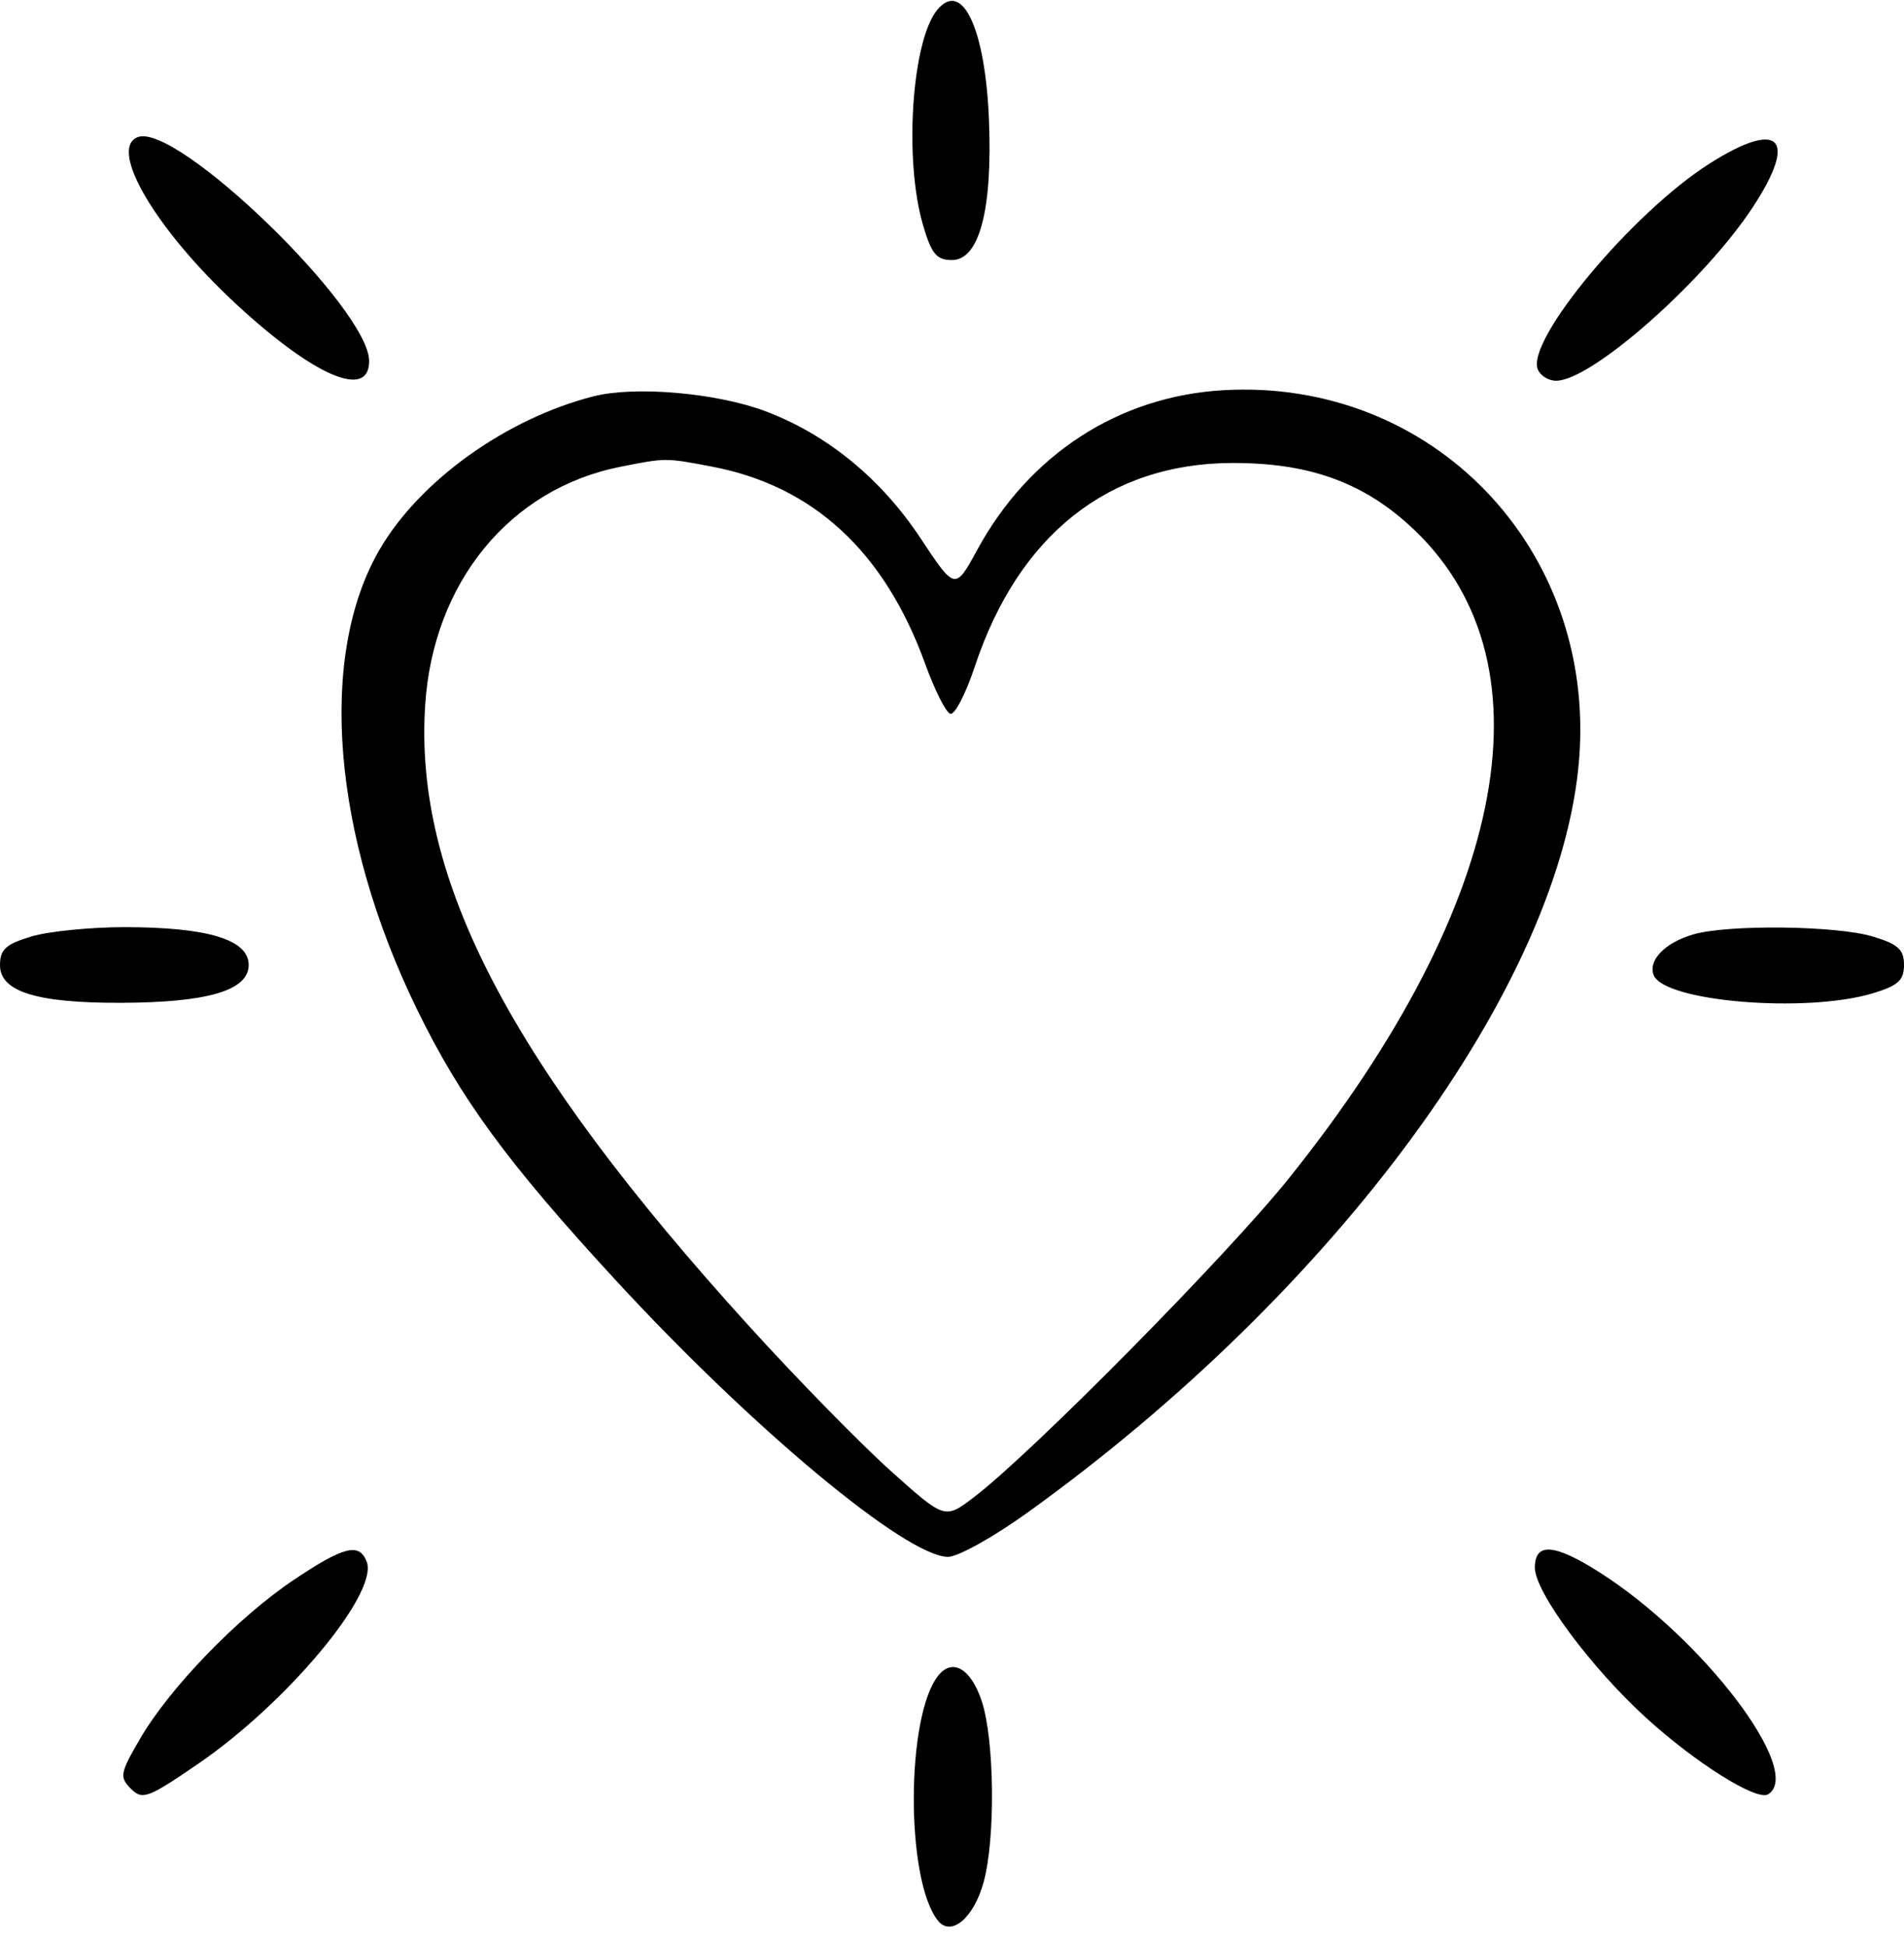 <svg viewBox="0 0 89 91" fill="none" xmlns="http://www.w3.org/2000/svg">
<path fill-rule="evenodd" clip-rule="evenodd" d="M43.813 0.458C42.619 1.9 42.249 7.461 43.144 10.515C43.541 11.871 43.775 12.153 44.5 12.153C45.778 12.153 46.398 9.802 46.228 5.601C46.056 1.333 44.982 -0.954 43.813 0.458ZM6.448 6.405C5.032 6.925 7.291 10.754 11.072 14.243C14.704 17.596 17.255 18.683 17.255 16.877C17.255 14.431 8.278 5.734 6.448 6.405ZM79.899 7.653C76.311 9.932 71.349 15.872 71.878 17.254C71.992 17.552 72.379 17.795 72.739 17.795C74.394 17.795 79.664 13.142 81.94 9.672C84.063 6.434 83.185 5.565 79.899 7.653ZM27.743 18.522C23.681 19.556 19.638 22.447 17.758 25.66C14.844 30.642 15.519 39.024 19.49 47.168C21.533 51.358 23.732 54.355 28.786 59.837C35.187 66.78 42.374 72.76 44.318 72.76C44.776 72.76 46.434 71.838 48.004 70.71C62.503 60.298 73.002 45.957 73.817 35.45C74.582 25.593 66.924 17.671 57.178 18.237C52.293 18.52 48.111 21.233 45.679 25.698C44.645 27.594 44.645 27.594 43.029 25.154C41.182 22.366 38.672 20.311 35.782 19.22C33.503 18.36 29.685 18.028 27.743 18.522ZM33.272 21.806C38.025 22.709 41.355 25.789 43.251 31.038C43.688 32.246 44.213 33.291 44.418 33.359C44.624 33.428 45.14 32.434 45.566 31.151C47.61 24.997 51.825 21.659 57.578 21.638C61.099 21.625 63.596 22.494 65.836 24.511C72.708 30.703 70.622 42.122 60.255 55.06C57.37 58.662 48.197 67.946 45.511 69.983C44.161 71.008 44.161 71.008 41.613 68.722C40.212 67.464 37.251 64.439 35.034 61.998C23.845 49.681 19.353 41.082 19.873 32.971C20.241 27.222 23.827 22.841 29.005 21.814C31.124 21.394 31.108 21.394 33.272 21.806ZM1.453 43.77C0.268 44.128 0 44.375 0 45.107C0 46.343 1.706 46.877 5.631 46.867C9.708 46.857 11.624 46.291 11.624 45.096C11.624 43.913 9.708 43.331 5.812 43.331C4.214 43.331 2.252 43.529 1.453 43.77ZM79.147 43.671C77.834 44.052 77.032 44.875 77.297 45.568C77.774 46.812 84.418 47.365 87.547 46.421C88.725 46.065 89 45.814 89 45.096C89 44.377 88.725 44.126 87.547 43.77C85.845 43.256 80.78 43.197 79.147 43.671ZM13.737 73.833C11.131 75.576 7.941 78.87 6.554 81.25C5.611 82.867 5.576 83.053 6.117 83.595C6.658 84.137 6.906 84.045 9.264 82.431C13.421 79.584 17.703 74.453 17.142 72.989C16.796 72.086 16.085 72.262 13.737 73.833ZM71.745 73.266C71.745 74.396 74.34 77.903 76.924 80.264C79.244 82.383 82.117 84.187 82.648 83.858C84.349 82.805 79.597 76.552 74.76 73.478C72.652 72.139 71.745 72.075 71.745 73.266ZM43.869 78.295C42.339 80.175 42.326 87.895 43.849 89.769C44.467 90.529 45.529 89.624 45.982 87.95C46.538 85.898 46.487 81.303 45.889 79.499C45.39 77.993 44.531 77.481 43.869 78.295Z" fill="currentColor"/>
</svg>
